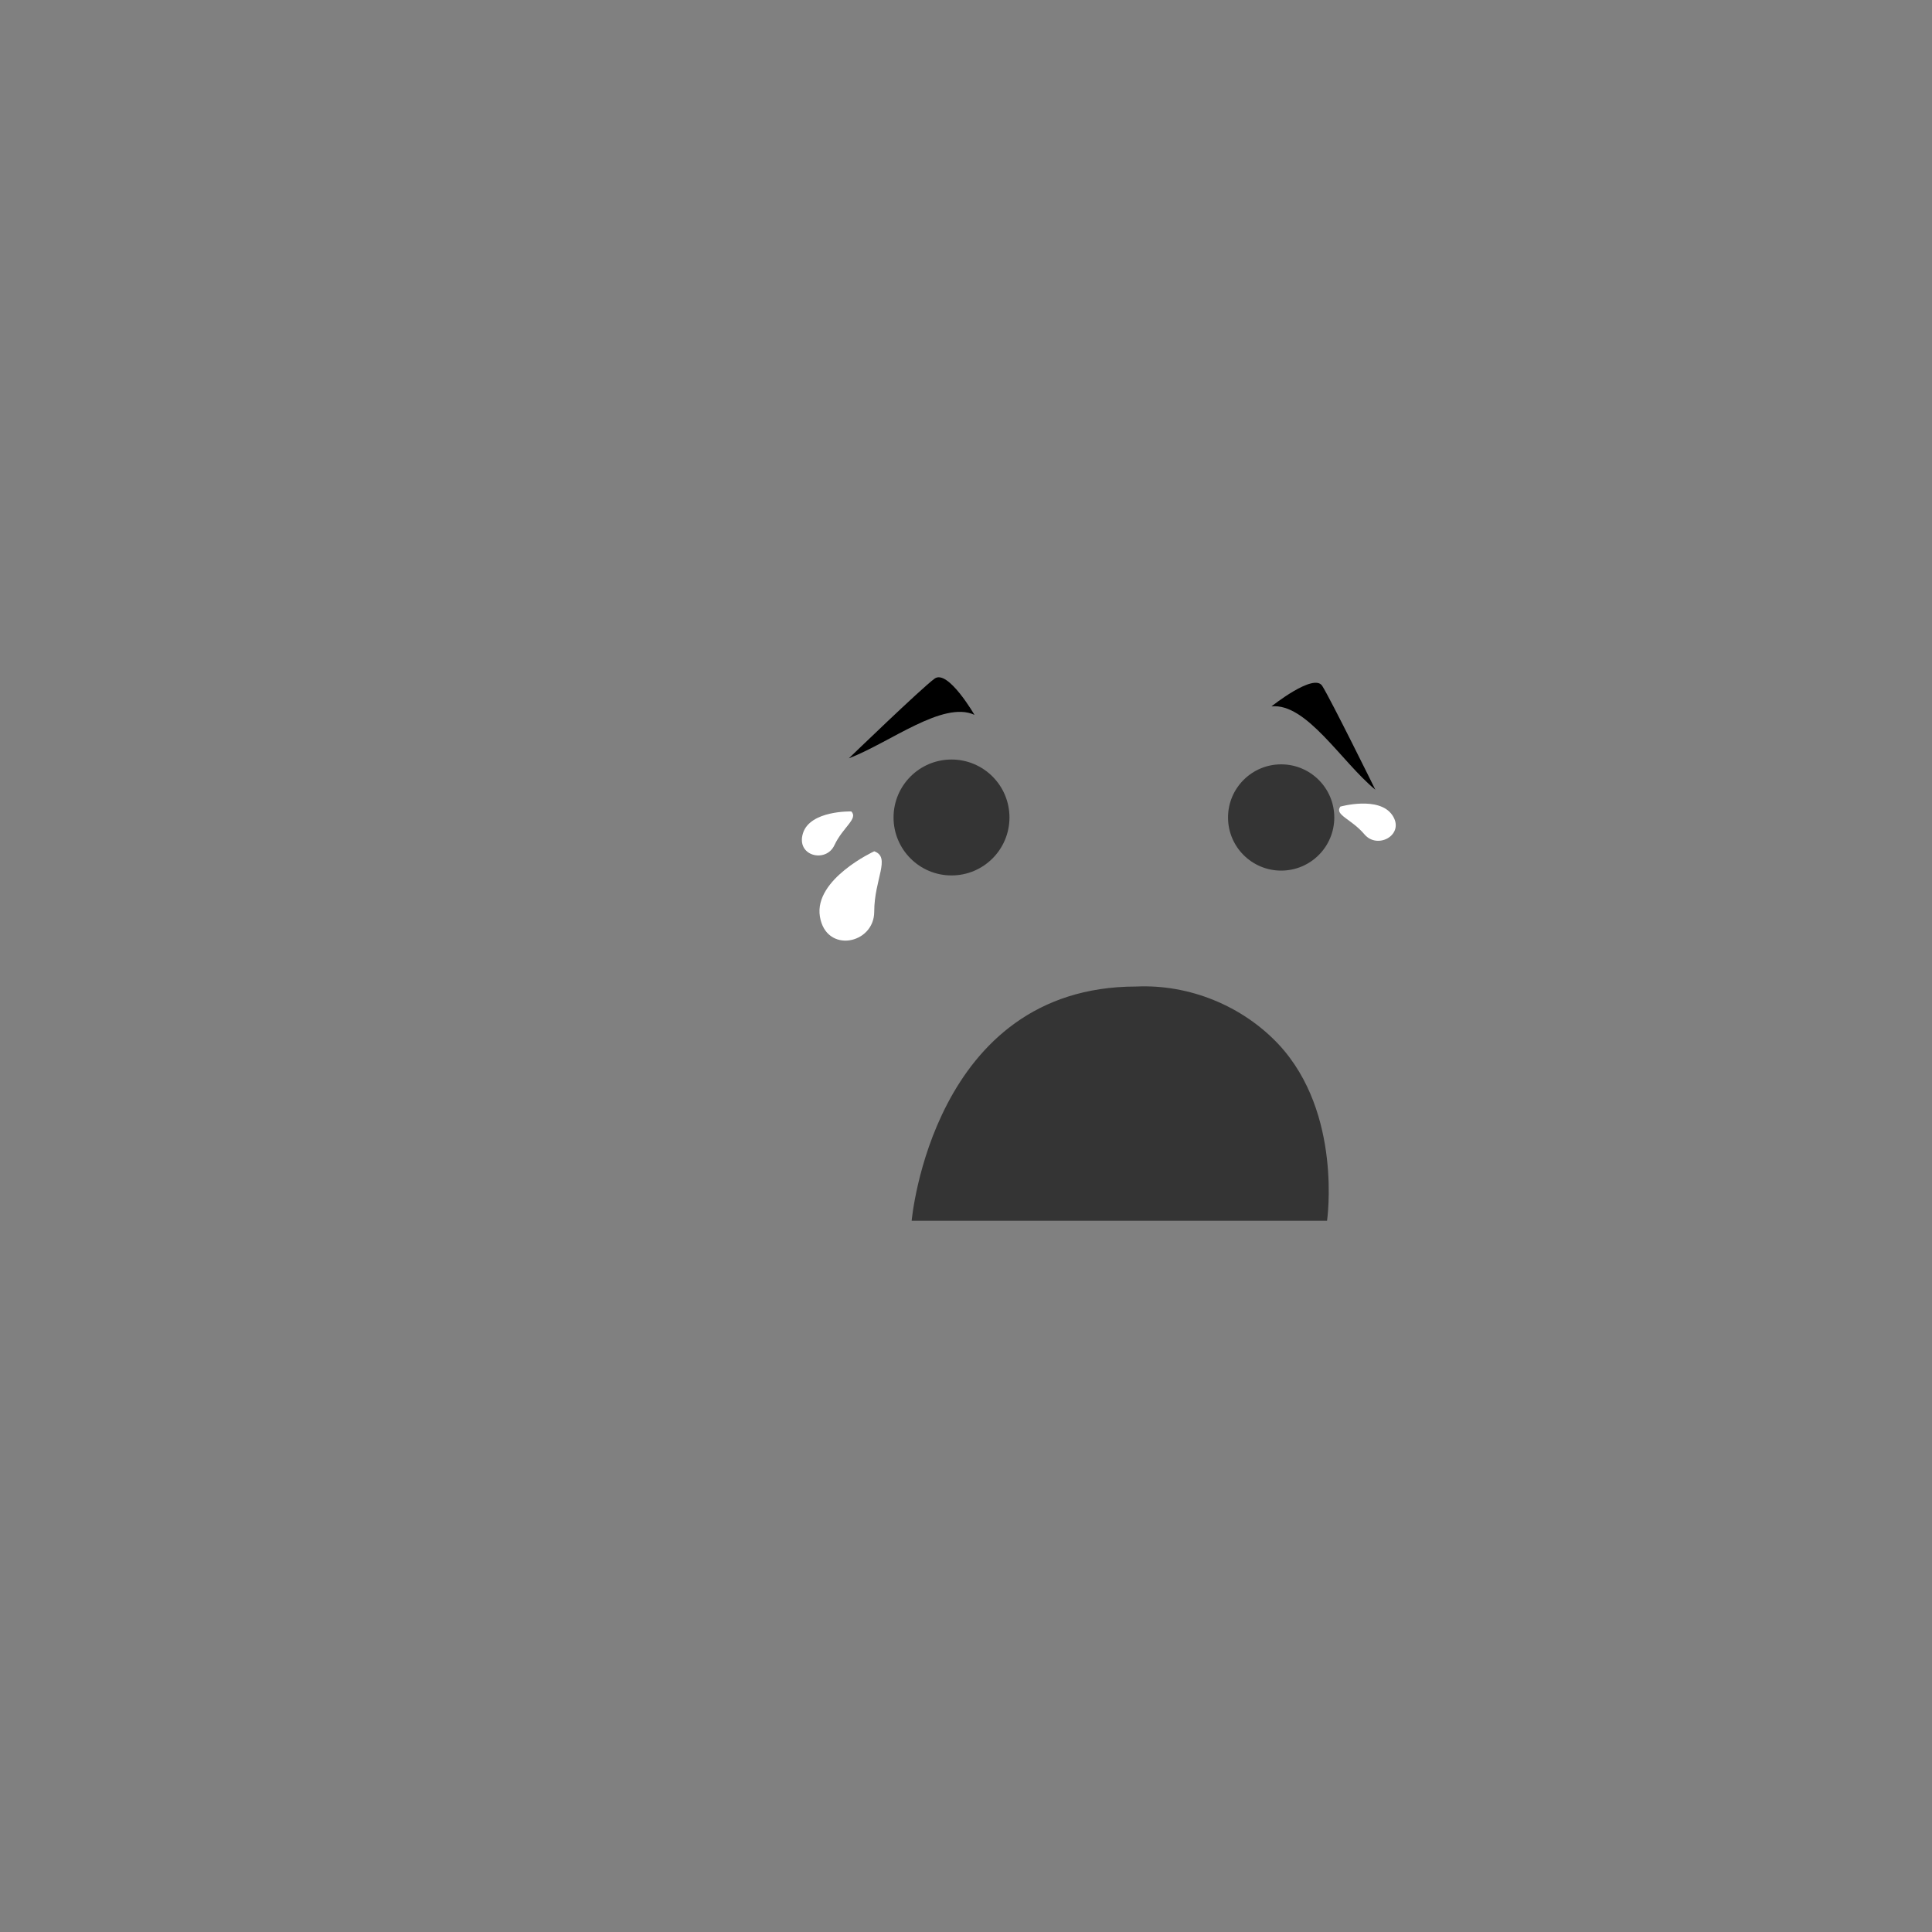<svg xmlns="http://www.w3.org/2000/svg" viewBox="0 0 160 160">
  <rect x="0" y="0" width="160" height="160" fill="#808080" stroke="none"/>
  <g fill="#fff">
    <path d="M72.4 70.5s-5 2.3-4.5 5.4 4.5 2.3 4.5-.4 1.4-4.5 0-5z"/>
    <path d="M111 66.8s3.2-.9 4.3.7-1.2 2.9-2.3 1.6-2.5-1.6-2-2.3z"/>
    <path d="M70.5 67.2s-3.4-.1-4 1.8 1.9 2.5 2.6 1 2-2.2 1.4-2.8z"/>
  </g>
  <g fill="#010101" opacity=".6">
    <path d="M109.9 101.1H75.5s1.7-19.4 18.6-19.4c4.4-.2 8.8 1.6 11.8 4.8 5.3 5.7 4 14.6 4 14.6z"/>
    <circle cx="78.8" cy="67.7" r="4.8"/>
    <circle cx="106.1" cy="67.7" r="4.4"/>
  </g>
  <path d="M105.3 58.5c2.9-.3 5.8 4.6 8.6 6.9 0 0-3.7-7.5-4.4-8.6s-4.2 1.7-4.2 1.7z"/>
  <path d="M80.7 59.2c-2.6-1.2-7 2.3-10.4 3.6 0 0 6-5.8 7.1-6.6s3.3 3 3.3 3z"/>
</svg>
